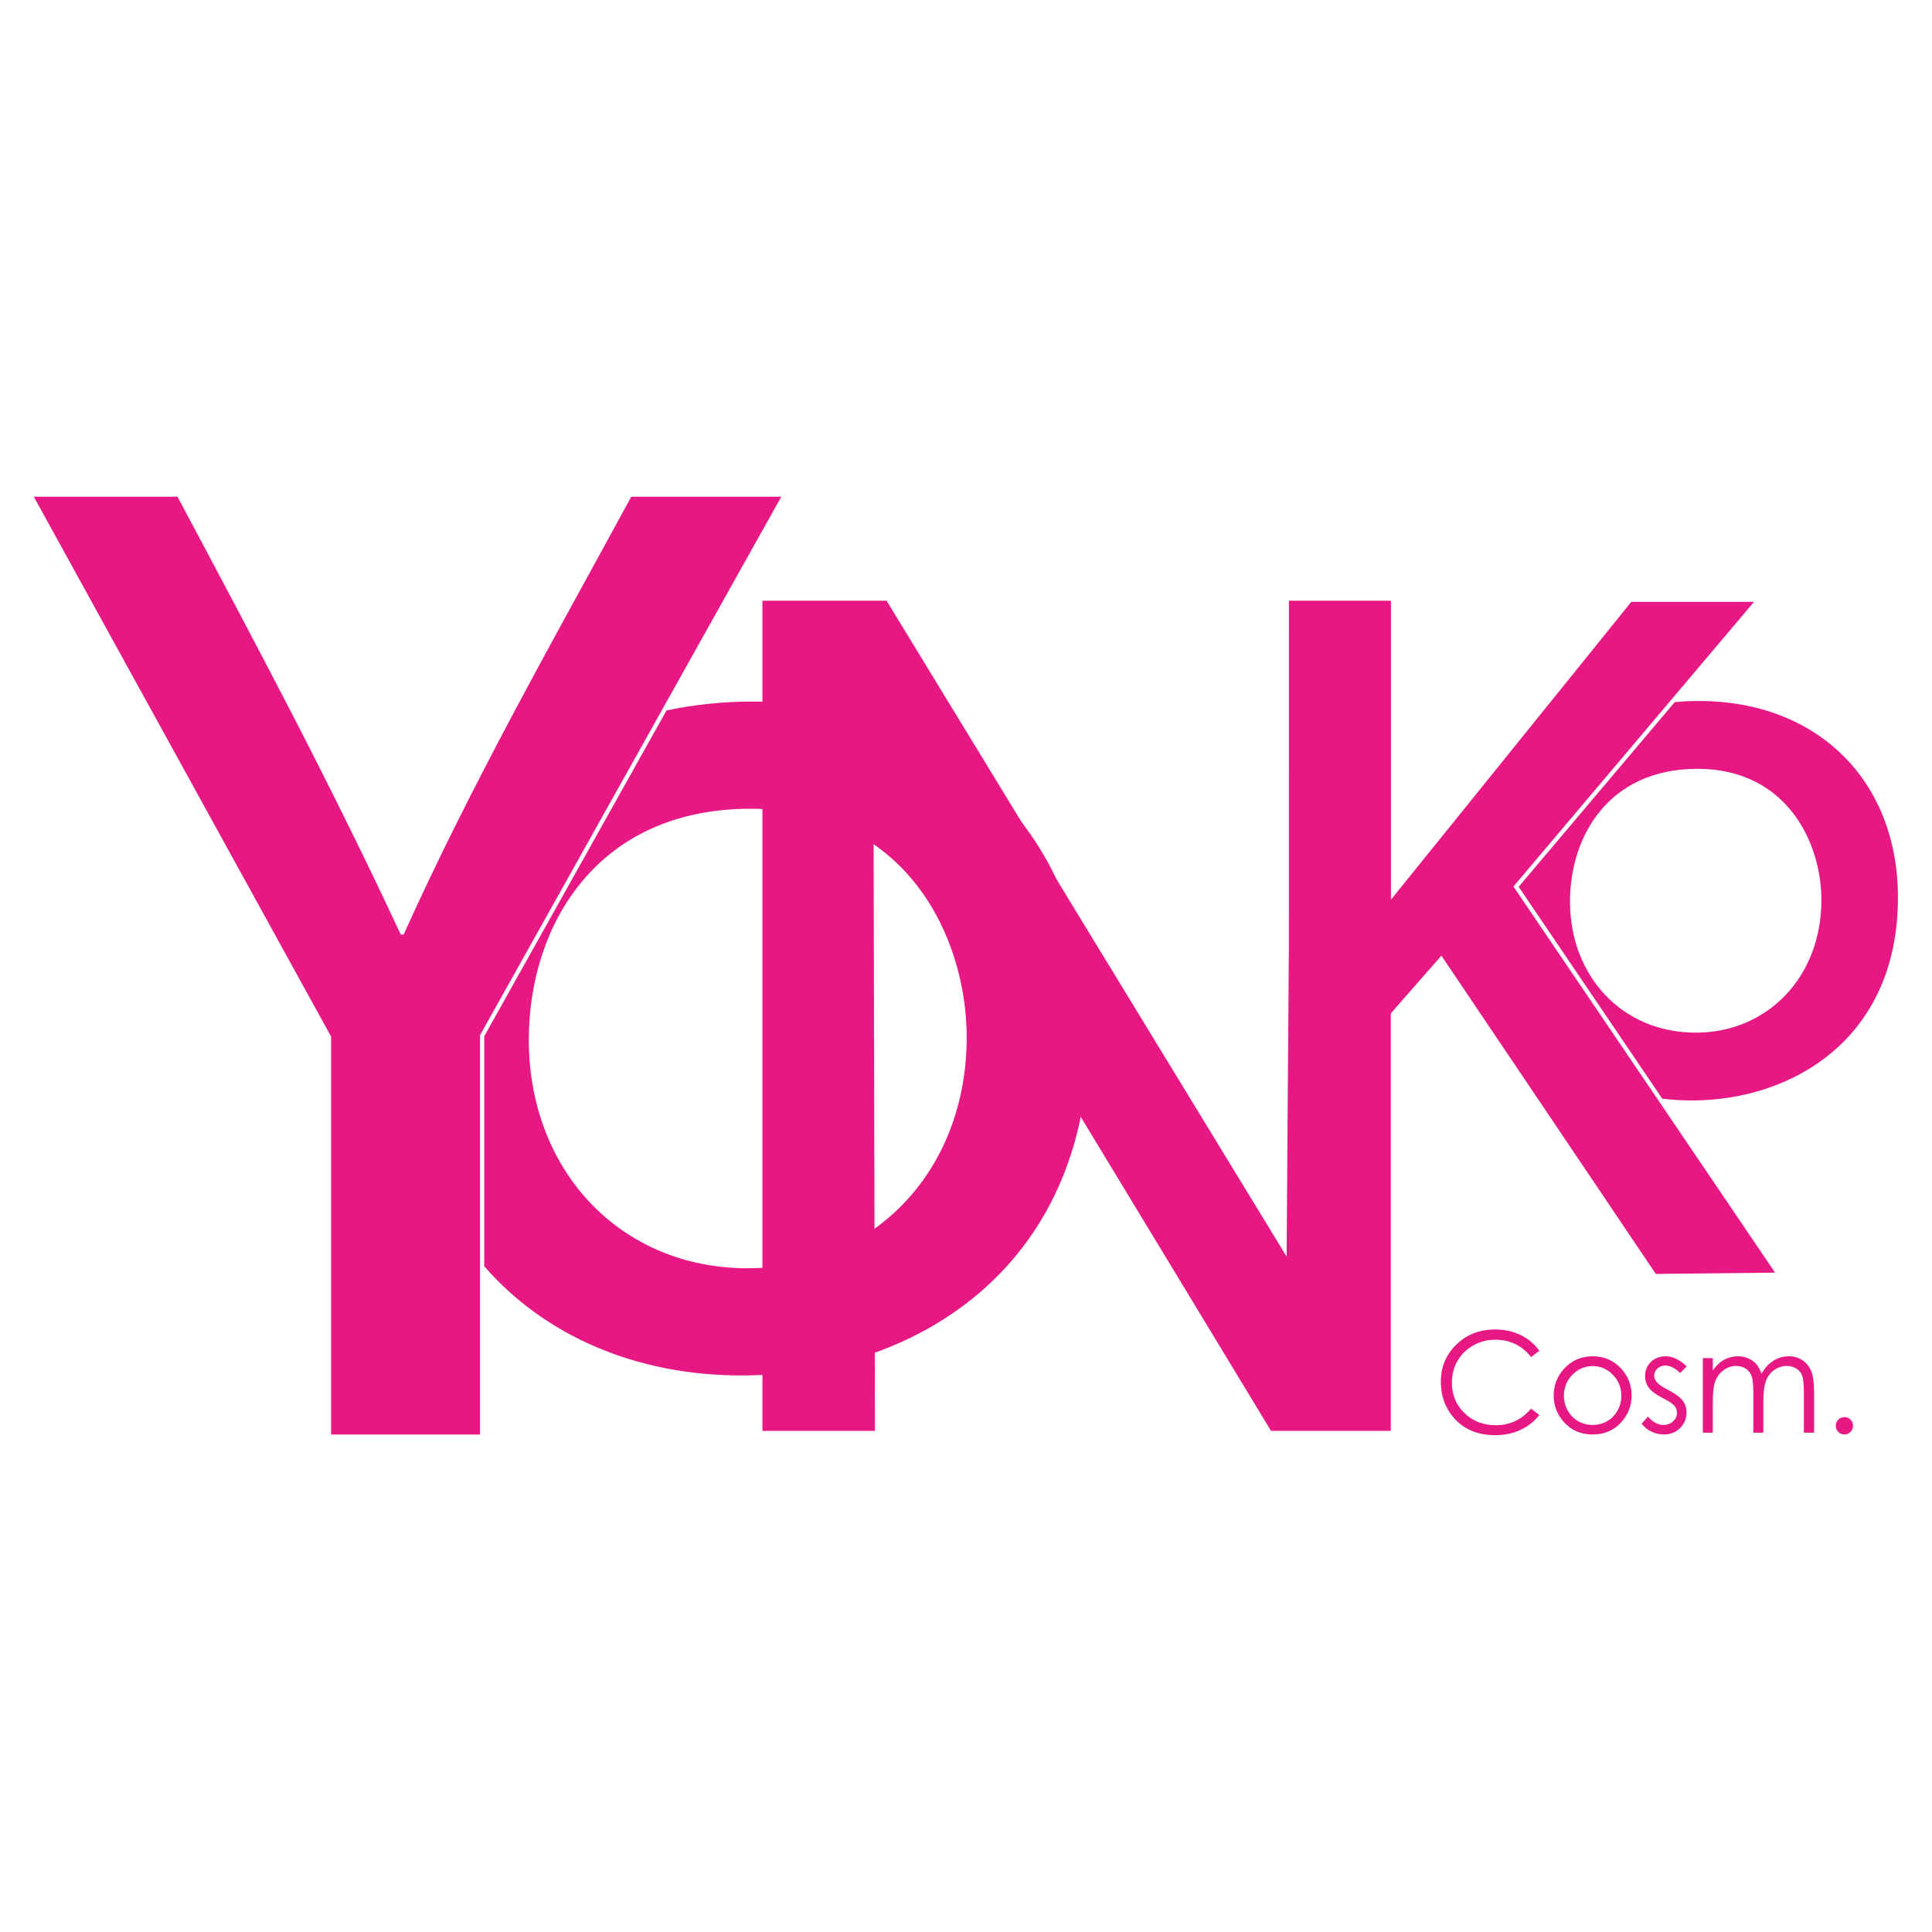<?xml version="1.0" encoding="UTF-8" standalone="no"?>
<!DOCTYPE svg PUBLIC "-//W3C//DTD SVG 1.1//EN" "http://www.w3.org/Graphics/SVG/1.1/DTD/svg11.dtd">
<svg width="100%" height="100%" viewBox="0 0 1667 1667" version="1.1" xmlns="http://www.w3.org/2000/svg" xmlns:xlink="http://www.w3.org/1999/xlink" xml:space="preserve" xmlns:serif="http://www.serif.com/" style="fill-rule:evenodd;clip-rule:evenodd;stroke-linejoin:round;stroke-miterlimit:1.414;">
    <g id="Artboard1" transform="matrix(1.086,0,0,1.937,-925.525,0)">
        <rect x="852.233" y="0" width="1534.68" height="860.393" style="fill:none;"/>
        <g transform="matrix(2.334,0,0,1.309,869.365,215.797)">
            <g transform="matrix(4.167,0,0,4.167,4.167,287.564)">
                <path d="M122.972,1.749L122.326,2.245L122.311,2.256L122.3,2.241C122.123,2.011 121.929,1.808 121.716,1.633C121.503,1.458 121.273,1.311 121.025,1.192C120.777,1.073 120.517,0.984 120.245,0.924C119.972,0.865 119.687,0.835 119.389,0.835C119.065,0.835 118.753,0.874 118.453,0.952C118.153,1.03 117.863,1.148 117.586,1.304C117.309,1.46 117.064,1.643 116.85,1.852C116.636,2.061 116.454,2.297 116.302,2.56C116.149,2.823 116.035,3.102 115.959,3.398C115.883,3.694 115.844,4.006 115.844,4.335C115.844,4.832 115.929,5.288 116.099,5.702C116.27,6.117 116.524,6.49 116.865,6.821C117.205,7.154 117.589,7.403 118.018,7.569C118.447,7.736 118.922,7.819 119.441,7.819C120.011,7.819 120.534,7.707 121.01,7.484C121.487,7.261 121.917,6.927 122.301,6.481L122.312,6.467L122.326,6.478L122.972,6.968L122.987,6.979L122.975,6.994C122.77,7.255 122.539,7.487 122.283,7.689C122.028,7.89 121.747,8.062 121.441,8.204C121.135,8.346 120.81,8.453 120.468,8.524C120.126,8.595 119.766,8.631 119.389,8.631C118.671,8.631 118.028,8.511 117.46,8.272C116.893,8.032 116.401,7.673 115.986,7.194C115.638,6.791 115.377,6.344 115.202,5.857C115.028,5.369 114.941,4.839 114.941,4.268C114.941,3.066 115.363,2.053 116.206,1.232C116.629,0.821 117.104,0.513 117.633,0.308C118.162,0.103 118.743,0 119.378,0C119.761,0 120.126,0.038 120.472,0.113C120.818,0.188 121.146,0.301 121.455,0.452C121.764,0.604 122.046,0.786 122.299,0.998C122.553,1.209 122.778,1.451 122.976,1.723L122.986,1.738L122.972,1.749ZM127.347,2.188C127.816,2.188 128.246,2.273 128.635,2.443C129.025,2.612 129.373,2.866 129.682,3.205C129.963,3.513 130.173,3.851 130.314,4.216C130.454,4.582 130.524,4.976 130.524,5.398C130.524,5.822 130.45,6.22 130.302,6.59C130.154,6.961 129.931,7.305 129.634,7.622C129.338,7.939 128.999,8.177 128.617,8.336C128.236,8.495 127.812,8.574 127.347,8.574C126.411,8.574 125.644,8.257 125.052,7.622C124.755,7.305 124.532,6.961 124.384,6.59C124.236,6.22 124.161,5.822 124.161,5.398C124.161,4.978 124.232,4.586 124.372,4.22C124.513,3.856 124.724,3.519 125.004,3.211C125.313,2.87 125.662,2.614 126.052,2.444C126.443,2.274 126.875,2.188 127.347,2.188ZM127.343,2.989C127.022,2.989 126.723,3.048 126.448,3.166C126.173,3.284 125.92,3.461 125.688,3.698C125.458,3.934 125.285,4.196 125.17,4.482C125.054,4.768 124.997,5.079 124.997,5.416C124.997,5.631 125.023,5.84 125.075,6.041C125.128,6.243 125.207,6.438 125.312,6.626C125.417,6.812 125.541,6.978 125.683,7.122C125.825,7.266 125.986,7.389 126.165,7.491C126.343,7.592 126.53,7.669 126.727,7.72C126.923,7.771 127.129,7.796 127.343,7.796C127.771,7.796 128.165,7.694 128.521,7.491C128.7,7.389 128.861,7.266 129.003,7.122C129.145,6.978 129.269,6.812 129.375,6.626C129.479,6.438 129.558,6.243 129.611,6.041C129.663,5.84 129.689,5.631 129.689,5.416C129.689,5.08 129.631,4.768 129.515,4.482C129.4,4.196 129.225,3.934 128.994,3.698L128.994,3.698C128.763,3.461 128.51,3.284 128.235,3.166C127.96,3.048 127.662,2.989 127.343,2.989ZM135.008,3.025L134.507,3.542L134.493,3.555L134.48,3.542C134.274,3.343 134.069,3.193 133.868,3.093C133.666,2.993 133.468,2.944 133.272,2.944C133.024,2.944 132.811,3.026 132.634,3.189C132.546,3.27 132.48,3.359 132.436,3.454C132.391,3.549 132.369,3.651 132.369,3.759C132.369,3.95 132.442,4.134 132.587,4.307L132.587,4.308C132.66,4.397 132.774,4.495 132.929,4.601C133.084,4.707 133.281,4.821 133.518,4.943C133.806,5.092 134.049,5.239 134.246,5.384C134.445,5.53 134.598,5.674 134.704,5.815L134.704,5.815C134.807,5.957 134.884,6.109 134.936,6.269C134.987,6.429 135.013,6.598 135.013,6.776C135.013,7.027 134.969,7.259 134.881,7.471C134.793,7.684 134.66,7.877 134.484,8.052L134.483,8.052C134.307,8.226 134.108,8.356 133.887,8.443C133.666,8.531 133.424,8.574 133.16,8.574C132.984,8.574 132.812,8.555 132.644,8.517C132.475,8.478 132.311,8.421 132.151,8.344C131.991,8.268 131.844,8.177 131.712,8.071C131.58,7.966 131.461,7.845 131.356,7.71L131.346,7.698L131.356,7.686L131.846,7.13L131.86,7.114L131.874,7.13C132.071,7.352 132.274,7.519 132.484,7.63C132.692,7.741 132.907,7.796 133.127,7.796C133.281,7.796 133.423,7.771 133.553,7.722C133.684,7.673 133.804,7.599 133.913,7.501C134.02,7.403 134.101,7.296 134.155,7.18C134.208,7.066 134.235,6.942 134.235,6.81C134.235,6.592 134.164,6.398 134.023,6.227C133.951,6.143 133.834,6.047 133.671,5.941C133.508,5.834 133.3,5.716 133.047,5.588L133.047,5.588C132.772,5.446 132.541,5.306 132.354,5.167C132.167,5.027 132.024,4.888 131.925,4.75C131.825,4.612 131.75,4.463 131.7,4.306C131.65,4.148 131.625,3.98 131.625,3.803C131.625,3.571 131.665,3.36 131.745,3.167C131.824,2.975 131.943,2.801 132.102,2.648L132.102,2.647C132.261,2.495 132.442,2.38 132.643,2.303C132.844,2.227 133.065,2.188 133.308,2.188C133.59,2.188 133.873,2.256 134.156,2.391C134.439,2.526 134.723,2.729 135.007,2.999L135.021,3.012L135.008,3.025ZM136.364,2.337L137.158,2.337L137.158,3.344C137.283,3.17 137.41,3.018 137.538,2.888C137.678,2.745 137.821,2.629 137.965,2.539L137.966,2.539C138.164,2.422 138.367,2.334 138.575,2.276C138.784,2.218 138.997,2.188 139.216,2.188C139.364,2.188 139.508,2.203 139.648,2.232C139.789,2.261 139.926,2.305 140.059,2.363L140.059,2.363C140.191,2.42 140.311,2.487 140.42,2.564C140.529,2.642 140.626,2.729 140.711,2.825L140.711,2.826C140.796,2.922 140.874,3.04 140.948,3.178C141.015,3.306 141.078,3.451 141.136,3.615C141.261,3.392 141.4,3.194 141.554,3.022C141.718,2.84 141.898,2.686 142.093,2.562C142.289,2.437 142.493,2.344 142.703,2.282C142.914,2.219 143.133,2.188 143.359,2.188C143.569,2.188 143.768,2.215 143.954,2.269C144.141,2.322 144.315,2.402 144.476,2.509C144.638,2.615 144.779,2.743 144.9,2.892C145.02,3.04 145.119,3.21 145.197,3.4C145.276,3.591 145.335,3.829 145.374,4.113C145.413,4.398 145.433,4.729 145.433,5.108L145.433,8.426L145.414,8.426L144.616,8.426L144.598,8.426L144.598,8.407L144.598,5.106C144.598,4.781 144.586,4.508 144.563,4.286C144.54,4.066 144.506,3.895 144.46,3.775C144.414,3.655 144.352,3.547 144.275,3.451C144.197,3.355 144.103,3.27 143.992,3.197C143.882,3.124 143.761,3.069 143.629,3.033C143.498,2.996 143.355,2.978 143.201,2.978C143.015,2.978 142.836,3.006 142.666,3.061C142.495,3.116 142.332,3.199 142.178,3.309C142.023,3.419 141.889,3.547 141.776,3.694C141.663,3.841 141.57,4.006 141.499,4.189C141.428,4.373 141.374,4.619 141.338,4.927C141.302,5.235 141.284,5.606 141.284,6.039L141.284,8.426L141.265,8.426L140.49,8.426L140.471,8.426L140.471,8.407L140.471,5.311C140.471,4.946 140.46,4.641 140.437,4.394C140.415,4.148 140.381,3.959 140.336,3.83C140.291,3.701 140.23,3.584 140.152,3.481C140.074,3.378 139.979,3.288 139.868,3.21C139.756,3.133 139.633,3.074 139.501,3.036C139.369,2.997 139.225,2.978 139.071,2.978C138.893,2.978 138.72,3.005 138.554,3.058C138.387,3.112 138.226,3.192 138.071,3.299C137.916,3.406 137.781,3.532 137.667,3.677C137.552,3.822 137.457,3.985 137.383,4.167C137.308,4.349 137.252,4.58 137.214,4.86C137.177,5.139 137.158,5.468 137.158,5.845L137.158,8.426L137.139,8.426L136.364,8.426L136.346,8.426L136.346,8.407L136.346,2.355L136.346,2.337L136.364,2.337ZM147.91,7.158C148.007,7.158 148.097,7.175 148.18,7.209C148.263,7.243 148.338,7.294 148.407,7.363L148.408,7.363C148.476,7.432 148.527,7.508 148.561,7.592C148.595,7.675 148.612,7.767 148.612,7.866C148.612,7.963 148.595,8.053 148.561,8.137C148.527,8.22 148.476,8.296 148.408,8.365C148.338,8.434 148.263,8.487 148.18,8.521C148.097,8.557 148.007,8.574 147.91,8.574C147.814,8.574 147.724,8.557 147.641,8.522C147.558,8.487 147.482,8.435 147.412,8.365C147.344,8.296 147.293,8.22 147.259,8.137C147.225,8.053 147.207,7.963 147.207,7.866C147.207,7.767 147.225,7.675 147.259,7.592C147.293,7.508 147.344,7.432 147.412,7.363L147.413,7.363C147.482,7.294 147.558,7.243 147.641,7.209C147.724,7.175 147.814,7.158 147.91,7.158" style="fill:rgb(231,23,131);fill-rule:nonzero;"/>
            </g>
            <g transform="matrix(4.167,0,0,4.167,4.167,-40.238)">
                <path d="M152.283,43.394C152.283,54.934 143.62,59.963 135.448,59.963C134.623,59.963 133.815,59.912 133.028,59.814L121.301,42.514L134.05,27.433C134.691,27.372 135.344,27.34 136.007,27.34C145.716,27.34 152.283,33.852 152.283,43.394ZM125.493,43.71C125.493,49.816 129.754,54.425 135.762,54.425C141.629,54.425 146.031,49.874 146.031,43.595C146.031,38.871 143.167,32.879 135.902,32.879C128.637,32.879 125.493,38.409 125.493,43.71" style="fill:rgb(231,23,131);fill-rule:nonzero;"/>
            </g>
            <g transform="matrix(4.167,0,0,4.167,4.167,53.536)">
                <path d="M86.192,31.964C86.192,51.431 71.578,59.916 57.793,59.916C49.229,59.916 41.755,56.701 36.796,50.998L36.796,32.215L51.684,5.612C53.933,5.13 56.294,4.882 58.735,4.882C75.115,4.882 86.192,15.868 86.192,31.964ZM40.437,32.501C40.437,43.136 47.859,51.163 58.323,51.163C68.543,51.163 76.209,43.236 76.209,32.3C76.209,24.072 71.221,13.635 58.566,13.635C45.913,13.635 40.437,23.268 40.437,32.501" style="fill:rgb(231,23,131);fill-rule:nonzero;"/>
            </g>
            <g transform="matrix(4.167,0,0,4.167,4.167,38.083)">
                <path d="M59.522,68.149L59.522,0.358L69.664,0.358L102.343,53.919L102.529,28.392L102.532,0.358L110.851,0.358L110.851,68.149L101.069,68.149L92.741,54.412L80.216,33.751L68.593,14.774L68.714,68.149L59.522,68.149Z" style="fill:rgb(231,23,131);fill-rule:nonzero;"/>
            </g>
            <g transform="matrix(4.167,0,0,4.167,4.167,-14.991)">
                <path d="M102.551,13.187L110.851,13.175L110.851,37.527L130.501,13.187L140.522,13.187L120.872,36.432L142.247,67.966L132.503,68.07L114.987,42.079L110.6,47.079L110.6,67.966L102.551,67.966L102.551,13.187Z" style="fill:rgb(231,23,131);fill-rule:nonzero;"/>
            </g>
            <g transform="matrix(4.167,0,0,4.167,4.167,3.914)">
                <path d="M24.285,76.647L24.285,44.149L0,0.061L11.737,0.061C18.231,12.247 24.158,23.337 29.976,35.818L30.213,35.818C35.768,23.488 42.294,12.032 48.808,0.061L61.063,0.061L36.453,44.035L36.453,76.647L24.285,76.647Z" style="fill:rgb(231,23,131);fill-rule:nonzero;"/>
            </g>
        </g>
    </g>
</svg>
